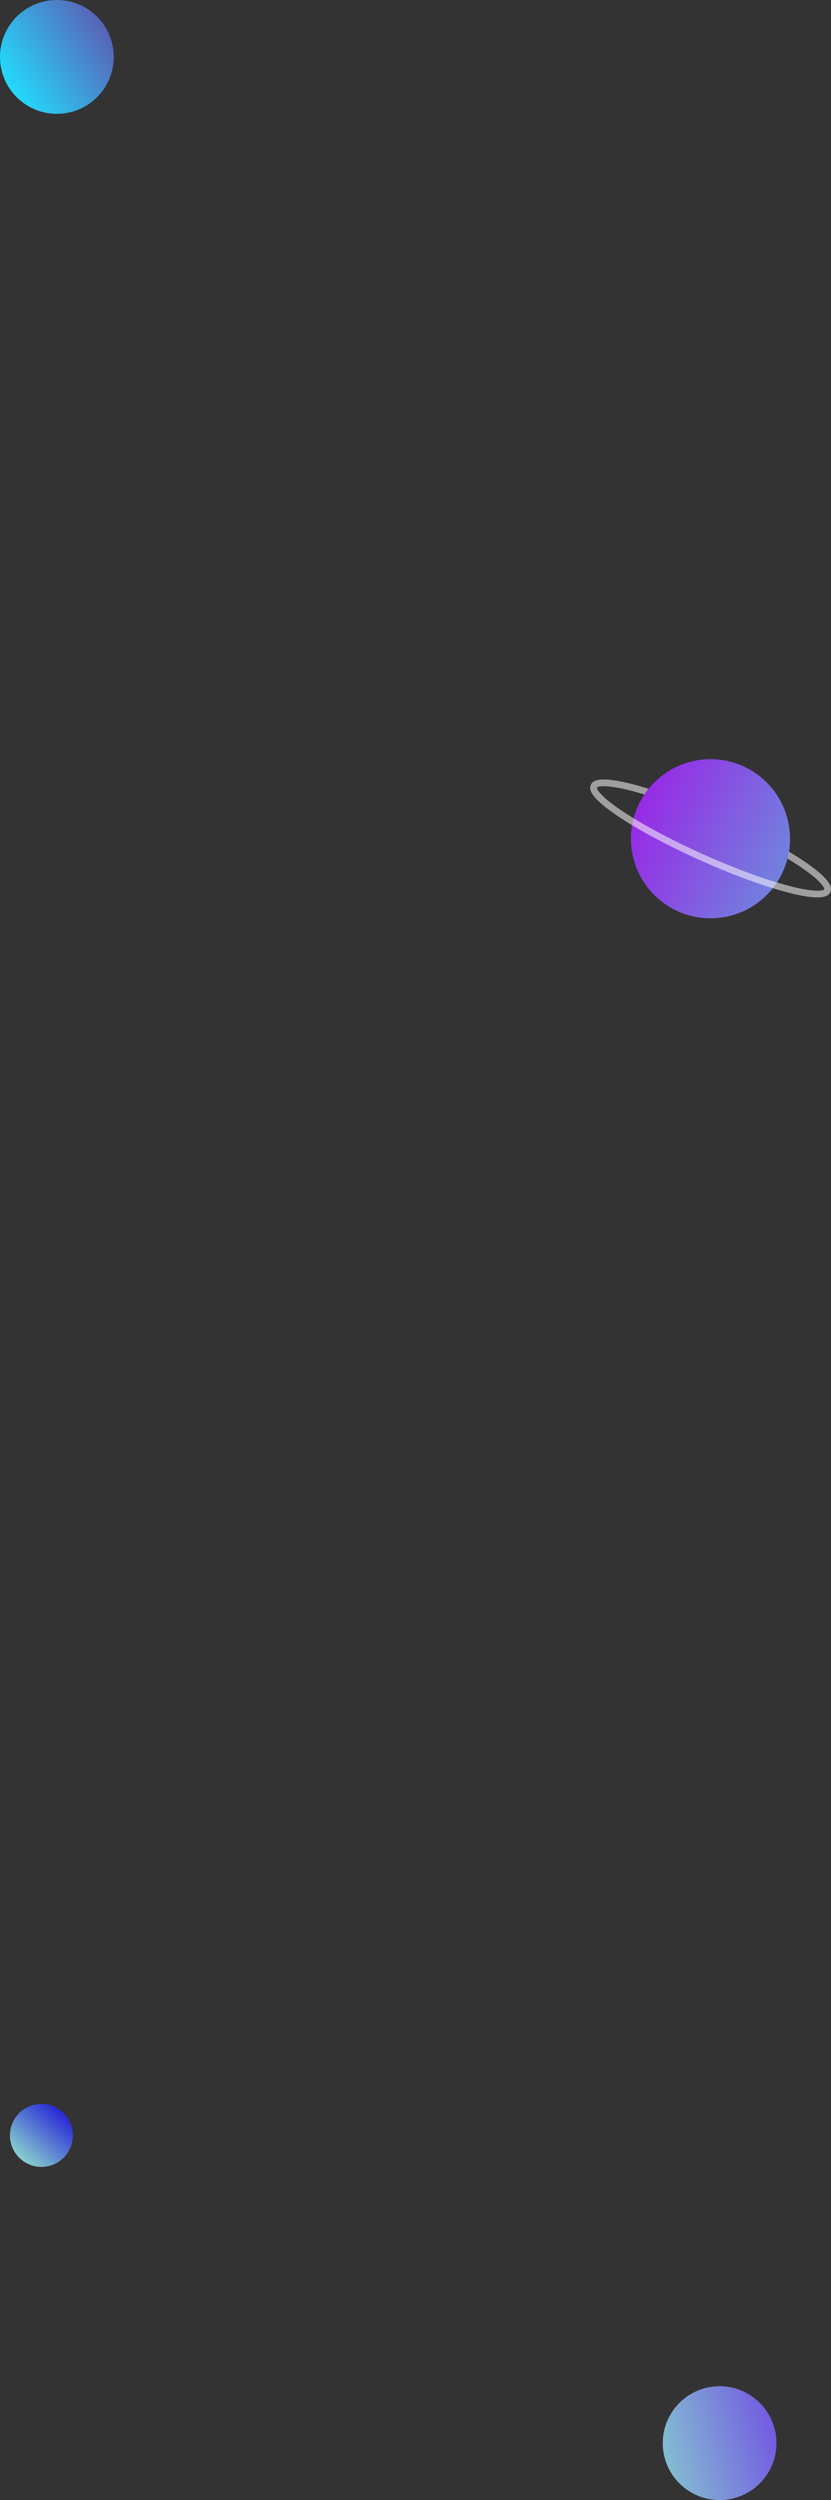 <svg xmlns="http://www.w3.org/2000/svg" xmlns:xlink="http://www.w3.org/1999/xlink" viewBox="0 0 1945.09 5846.3"><rect x="0" y="0" width="1945.09" height="5846.3" fill="#333333" stroke="none"/><defs><style>.cls-1{fill:none;}.cls-2{fill:url(#무제_그라디언트_4);}.cls-3{fill:url(#무제_그라디언트_6);}.cls-4{fill:url(#무제_그라디언트_15);}.cls-5{clip-path:url(#clip-path);}.cls-6{clip-path:url(#clip-path-2);}.cls-7{fill:url(#무제_그라디언트_2);}.cls-8{clip-path:url(#clip-path-3);}.cls-9{fill:url(#무제_그라디언트_2-2);}.cls-10{opacity:0.53;}.cls-11{clip-path:url(#clip-path-5);}.cls-12{fill:#fff;}</style><linearGradient id="무제_그라디언트_4" x1="-2990.17" y1="1351.36" x2="-2724.01" y2="1351.36" gradientTransform="matrix(-0.84, 0.54, 0.54, 0.84, -3000.82, 542.65)" gradientUnits="userSpaceOnUse"><stop offset="0" stop-color="#5865b9"/><stop offset="1" stop-color="#22dcfd"/></linearGradient><linearGradient id="무제_그라디언트_6" x1="150.2" y1="-2826.48" x2="297.51" y2="-2826.48" gradientTransform="translate(-1873.34 2954.68) rotate(131.45)" gradientUnits="userSpaceOnUse"><stop offset="0" stop-color="#2727d5"/><stop offset="1" stop-color="#88d0cf"/></linearGradient><linearGradient id="무제_그라디언트_15" x1="546.48" y1="5898.76" x2="812.65" y2="5898.76" gradientTransform="translate(-439.88 168.39) rotate(-14.39)" gradientUnits="userSpaceOnUse"><stop offset="0" stop-color="#84bcd2"/><stop offset="1" stop-color="#725ce0"/></linearGradient><clipPath id="clip-path"><rect class="cls-1" x="1476.79" y="1654.3" width="372.28" height="614.18" transform="translate(-806.55 2678.35) rotate(-65.9)"/></clipPath><clipPath id="clip-path-2"><path class="cls-1" d="M1739,1791.48a186.19,186.19,0,0,0-220.87,53c-3.46,4.28-6.76,8.76-9.85,13.4a187.7,187.7,0,0,0-25.19,55.65c44.87,27.41,101.88,56.89,163.53,84.47s121.63,50.44,172,65.63a187.88,187.88,0,0,0,24.71-55.87c1.39-5.4,2.54-10.84,3.42-16.28A186.17,186.17,0,0,0,1739,1791.48Z"/></clipPath><linearGradient id="무제_그라디언트_2" x1="-1641.2" y1="1018.05" x2="-1639.63" y2="1018.05" gradientTransform="matrix(0, 237, 237, 0, -239585.32, 390673.37)" gradientUnits="userSpaceOnUse"><stop offset="0" stop-color="#972ae6"/><stop offset="1" stop-color="#7281de"/></linearGradient><clipPath id="clip-path-3"><path class="cls-1" d="M1646.57,1998c-61.65-27.58-118.66-57.06-163.53-84.47q-2.16,8.07-3.56,16.2A186.18,186.18,0,0,0,1808.83,2077q5.13-6.45,9.7-13.45c-50.33-15.19-110.3-38-172-65.63"/></clipPath><linearGradient id="무제_그라디언트_2-2" x1="-1641.06" y1="1017.76" x2="-1639.49" y2="1017.76" gradientTransform="matrix(0, 233.98, 233.98, 0, -236517.5, 385851.21)" xlink:href="#무제_그라디언트_2"/><clipPath id="clip-path-5"><rect class="cls-1" x="1609.58" y="1658.02" width="103.37" height="614.18" transform="translate(-810.94 2679.03) rotate(-65.9)"/></clipPath></defs><title>자산 7</title><g id="레이어_2" data-name="레이어 2"><g id="레이어_1-2" data-name="레이어 1"><circle class="cls-2" cx="133.1" cy="133.1" r="133.08"/><circle class="cls-3" cx="96.95" cy="4993.56" r="73.65"/><circle class="cls-4" cx="1684.37" cy="5713.19" r="133.08"/><g class="cls-5"><g class="cls-6"><rect class="cls-7" x="1579.66" y="1708.58" width="226.19" height="372.28" transform="translate(-728.05 2666.13) rotate(-65.9)"/></g><g class="cls-8"><rect class="cls-9" x="1540.65" y="1876.15" width="156.41" height="367.53" transform="translate(-922.57 2696.4) rotate(-65.9)"/></g><g class="cls-5"><g class="cls-10"><g class="cls-11"><path class="cls-12" d="M1874.78,2009.08c-8.78-5.76-18.16-11.67-28.12-17.65-.88,5.44-2,10.88-3.42,16.28q12.06,7.35,22.9,14.49c56.95,37.49,64.25,54.87,63.09,57.47s-19,8.73-84.89-8.74q-12.4-3.29-25.81-7.35c-50.33-15.19-110.3-38-172-65.63s-118.66-57.06-163.53-84.47q-11.94-7.27-22.68-14.34c-56.95-37.49-64.25-54.87-63.09-57.46s19-8.73,84.89,8.74q12.52,3.33,26.07,7.41c3.09-4.64,6.39-9.12,9.85-13.4-11.09-3.43-21.75-6.5-31.9-9.2-82.72-21.93-98.54-10.49-103.24,0s-2.7,29.94,68.78,77q13,8.55,27.76,17.42c44.71,27,100.53,55.7,160.68,82.61s118.78,49.37,168.67,64.74q16.43,5.07,31.49,9.08c82.72,21.93,98.54,10.49,103.25,0s2.69-29.94-68.79-77"/></g></g></g></g></g></g></svg>